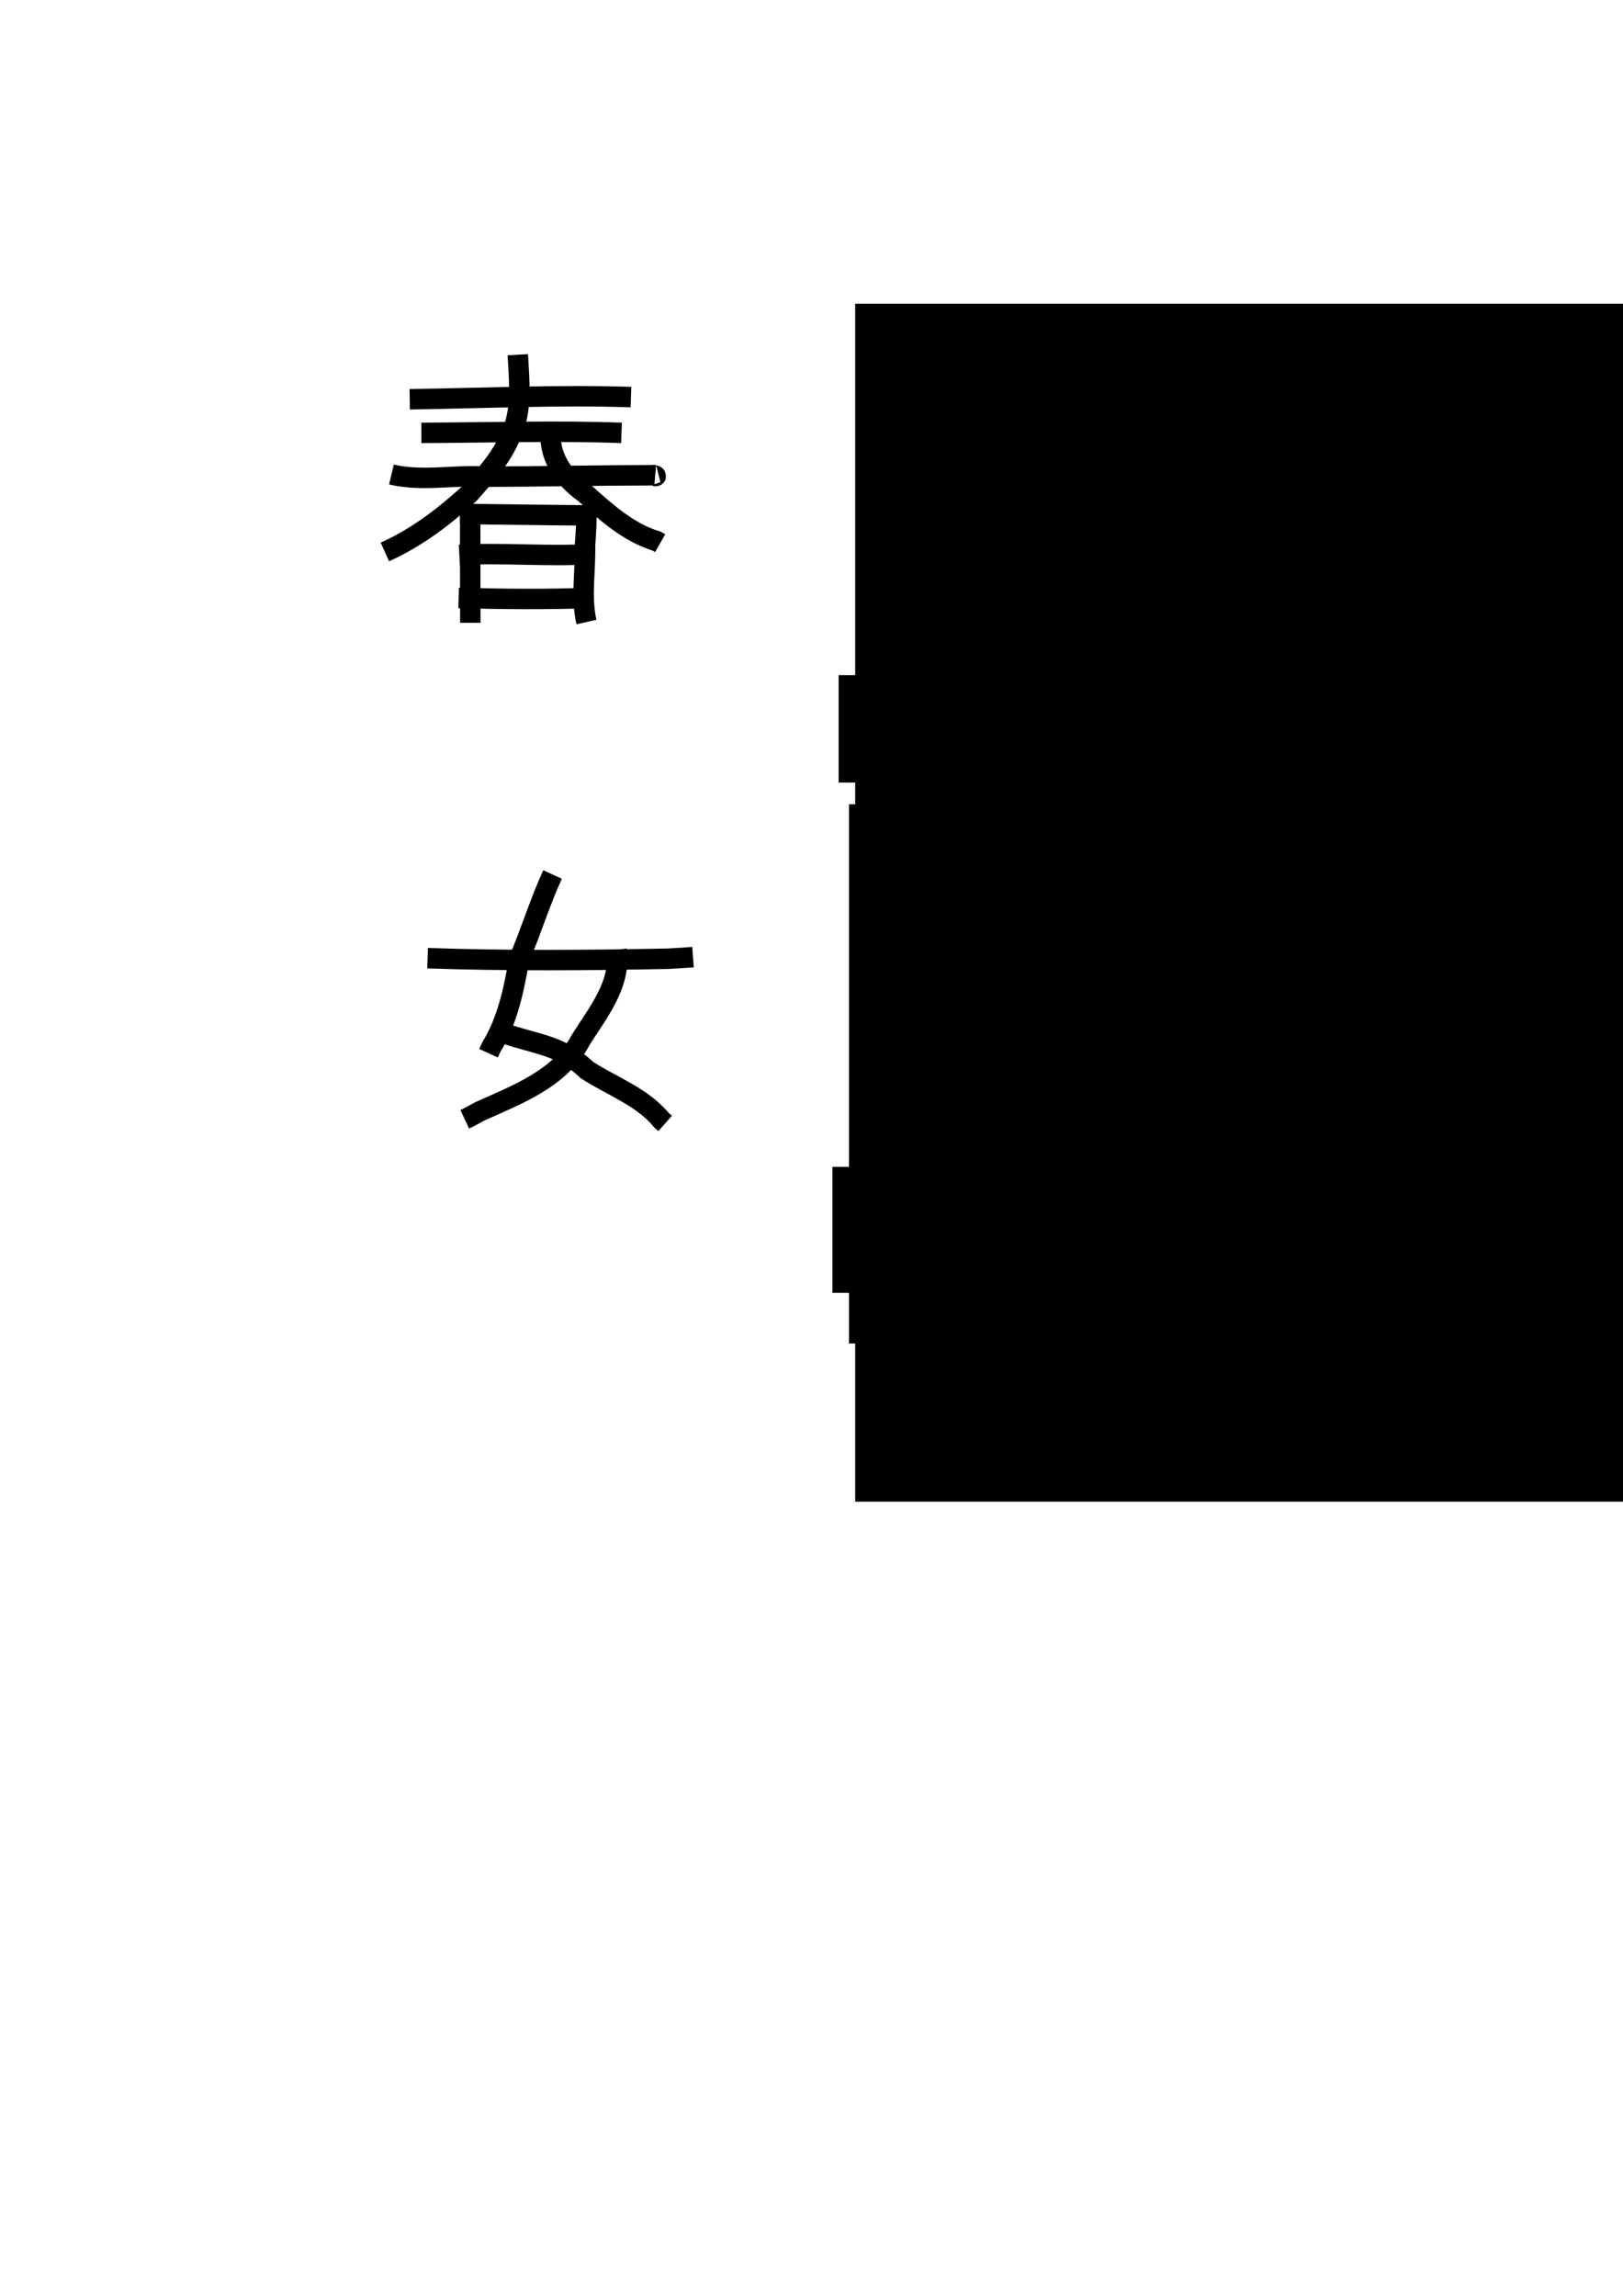 <?xml version="1.0" encoding="UTF-8" standalone="no"?>
<!-- Created with Inkscape (http://www.inkscape.org/) -->

<svg
   xmlns:dc="http://purl.org/dc/elements/1.1/"
   xmlns:cc="http://creativecommons.org/ns#"
   xmlns:rdf="http://www.w3.org/1999/02/22-rdf-syntax-ns#"
   xmlns:svg="http://www.w3.org/2000/svg"
   xmlns="http://www.w3.org/2000/svg"
   xmlns:sodipodi="http://sodipodi.sourceforge.net/DTD/sodipodi-0.dtd"
   xmlns:inkscape="http://www.inkscape.org/namespaces/inkscape"
   width="210mm"
   height="297mm"
   id="svg2"
   version="1.1"
   inkscape:version="0.48.2 r9819"
   sodipodi:docname="japanese.svg">
  <defs
     id="defs4" />
  <sodipodi:namedview
     id="base"
     pagecolor="#ffffff"
     bordercolor="#666666"
     borderopacity="1.0"
     inkscape:pageopacity="0.0"
     inkscape:pageshadow="2"
     inkscape:zoom="0.98994949"
     inkscape:cx="429.98359"
     inkscape:cy="660.85434"
     inkscape:document-units="px"
     inkscape:current-layer="layer1"
     showgrid="false"
     inkscape:window-width="1280"
     inkscape:window-height="750"
     inkscape:window-x="0"
     inkscape:window-y="25"
     inkscape:window-maximized="1" />
  <g
     inkscape:label="Ebene 1"
     inkscape:groupmode="layer"
     id="layer1">
    <flowRoot
       xml:space="preserve"
       id="flowRoot2985"
       style="font-size:28px;font-style:normal;font-variant:normal;font-weight:normal;font-stretch:normal;text-align:start;line-height:125%;letter-spacing:0px;word-spacing:0px;writing-mode:lr-tb;text-anchor:start;fill:#000000;fill-opacity:1;stroke:none;font-family:Ubuntu;-inkscape-font-specification:Ubuntu"
       transform="translate(235.366,7.576)"><flowRegion
         id="flowRegion2987"><rect
           id="rect2989"
           width="548.571"
           height="585.714"
           x="182.857"
           y="140.934" /></flowRegion><flowPara
         id="flowPara2991"
         style="font-size:144px">春</flowPara></flowRoot>    <flowRoot
       xml:space="preserve"
       id="flowRoot2993"
       style="font-size:28px;font-style:normal;font-variant:normal;font-weight:normal;font-stretch:normal;text-align:start;line-height:125%;letter-spacing:0px;word-spacing:0px;writing-mode:lr-tb;text-anchor:start;fill:#000000;fill-opacity:1;stroke:none;font-family:Ubuntu;-inkscape-font-specification:Ubuntu"
       transform="translate(307.086,-25.759)"><flowRegion
         id="flowRegion2995"><rect
           id="rect2997"
           width="363.655"
           height="263.65"
           x="108.086"
           y="418.997" /></flowRegion><flowPara
         id="flowPara2999"
         style="font-size:144px">女</flowPara></flowRoot>    <g
       id="g3886">
      <path
         inkscape:connector-curvature="0"
         id="path3001"
         d="m 200.357,195.219 c 36.073,-0.531 72.12,-2.233 108.214,-1.071"
         style="fill:none;stroke:#000000;stroke-width:10;stroke-linecap:butt;stroke-linejoin:miter;stroke-miterlimit:4;stroke-opacity:1;stroke-dasharray:none" />
      <path
         inkscape:connector-curvature="0"
         id="path3003"
         d="m 206.071,211.648 c 32.618,-0.104 65.282,-1.164 97.857,-3e-5"
         style="fill:none;stroke:#000000;stroke-width:10;stroke-linecap:butt;stroke-linejoin:miter;stroke-miterlimit:4;stroke-opacity:1;stroke-dasharray:none" />
      <path
         inkscape:connector-curvature="0"
         id="path3005"
         d="m 191.429,232.005 c 15.064,3.588 30.639,0.046 45.963,1.088 27.538,-0.109 55.072,-0.688 82.608,-0.731 -2.308,-0.391 2.897,0.607 -0.357,0.357"
         style="fill:none;stroke:#000000;stroke-width:10;stroke-linecap:butt;stroke-linejoin:miter;stroke-miterlimit:4;stroke-opacity:1;stroke-dasharray:none" />
      <path
         inkscape:connector-curvature="0"
         id="path3007"
         d="m 253.214,173.434 c 0.724,12.985 2.328,27.543 -3.463,39.413 -4.442,11.071 -12.5,19.718 -20.223,28.493 -12.383,11.332 -25.912,21.631 -41.314,28.523"
         style="fill:none;stroke:#000000;stroke-width:10;stroke-linecap:butt;stroke-linejoin:miter;stroke-miterlimit:4;stroke-opacity:1;stroke-dasharray:none" />
      <path
         inkscape:connector-curvature="0"
         id="path3009"
         d="m 269.643,209.148 c -2.192,13.237 5.938,24.613 16.182,31.865 10.555,9.44 21.428,19.34 35.248,23.552 l 1.784,1.011"
         style="fill:none;stroke:#000000;stroke-width:10;stroke-linecap:butt;stroke-linejoin:miter;stroke-miterlimit:4;stroke-opacity:1;stroke-dasharray:none" />
      <path
         inkscape:connector-curvature="0"
         id="path3011"
         d="m 225,251.291 c 20.952,0.23 41.904,0.563 62.857,0.714"
         style="fill:none;stroke:#000000;stroke-width:10;stroke-linecap:butt;stroke-linejoin:miter;stroke-miterlimit:4;stroke-opacity:1;stroke-dasharray:none" />
      <path
         inkscape:connector-curvature="0"
         id="path3013"
         d="m 286.786,304.148 c -2.786,-12.293 -0.379,-25.06 -0.695,-37.53 0.45,-5.814 0.774,-11.636 0.695,-17.47"
         style="fill:none;stroke:#000000;stroke-width:10;stroke-linecap:butt;stroke-linejoin:miter;stroke-miterlimit:4;stroke-opacity:1;stroke-dasharray:none" />
      <path
         inkscape:connector-curvature="0"
         id="path3015"
         d="m 289.286,270.934 c -21.458,1.274 -43.714,-0.809 -64.643,0.357"
         style="fill:none;stroke:#000000;stroke-width:10;stroke-linecap:butt;stroke-linejoin:miter;stroke-miterlimit:4;stroke-opacity:1;stroke-dasharray:none" />
      <path
         inkscape:connector-curvature="0"
         id="path3017"
         d="m 230,247.005 c -0.15,19.166 0.011,38.333 0,57.5"
         style="fill:none;stroke:#000000;stroke-width:10;stroke-linecap:butt;stroke-linejoin:miter;stroke-miterlimit:4;stroke-opacity:1;stroke-dasharray:none" />
      <path
         inkscape:connector-curvature="0"
         id="path3019"
         d="m 224.286,292.362 c 21.558,0.562 43.096,0.755 64.643,0"
         style="fill:none;stroke:#000000;stroke-width:10;stroke-linecap:butt;stroke-linejoin:miter;stroke-miterlimit:4;stroke-opacity:1;stroke-dasharray:none" />
    </g>
    <g
       id="g4481">
      <path
         inkscape:connector-curvature="0"
         id="path3819"
         d="m 270.216,427.583 c -6.201,13.491 -10.528,27.821 -16.343,41.426 -2.56,14.846 -5.66,29.921 -13.59,42.955 l -0.696,1.497 -0.686,1.501"
         style="fill:none;stroke:#000000;stroke-width:10;stroke-linecap:butt;stroke-linejoin:miter;stroke-miterlimit:4;stroke-opacity:1;stroke-dasharray:none" />
      <path
         sodipodi:nodetypes="cccc"
         inkscape:connector-curvature="0"
         id="path3821"
         d="m 245.467,504.86 c 17.014,6.056 28.346,5.745 41.513,18.289 12.356,8.029 27.026,13.05 36.676,24.729 l 1.613,1.428"
         style="fill:none;stroke:#000000;stroke-width:10;stroke-linecap:butt;stroke-linejoin:miter;stroke-miterlimit:4;stroke-opacity:1;stroke-dasharray:none" />
      <path
         inkscape:connector-curvature="0"
         id="path3823"
         d="m 301.531,464.453 c 2.378,16.814 -9.216,30.718 -17.557,43.999 -9.977,18.957 -31.17,26.759 -49.536,35.033 -2.371,1.291 -4.707,2.653 -7.154,3.8"
         style="fill:none;stroke:#000000;stroke-width:10;stroke-linecap:butt;stroke-linejoin:miter;stroke-miterlimit:4;stroke-opacity:1;stroke-dasharray:none" />
      <path
         inkscape:connector-curvature="0"
         id="path3825"
         d="m 209.102,468.494 c 39.237,1.353 78.533,1.041 117.772,0.265 4.013,-0.222 8.024,-0.483 12.032,-0.771"
         style="fill:none;stroke:#000000;stroke-width:10;stroke-linecap:butt;stroke-linejoin:miter;stroke-miterlimit:4;stroke-opacity:1;stroke-dasharray:none" />
    </g>
    <flowRoot
       xml:space="preserve"
       id="flowRoot3870"
       style="font-size:28px;font-style:normal;font-variant:normal;font-weight:normal;font-stretch:normal;text-align:start;line-height:125%;letter-spacing:0px;word-spacing:0px;writing-mode:lr-tb;text-anchor:start;fill:#000000;fill-opacity:1;stroke:none;font-family:Ubuntu;-inkscape-font-specification:Ubuntu"><flowRegion
         id="flowRegion3872"><rect
           id="rect3874"
           width="299.005"
           height="52.528"
           x="410.122"
           y="330.103" /></flowRegion><flowPara
         id="flowPara3876">springtime</flowPara></flowRoot>    <flowRoot
       xml:space="preserve"
       id="flowRoot3878"
       style="font-size:28px;font-style:normal;font-variant:normal;font-weight:normal;font-stretch:normal;text-align:start;line-height:125%;letter-spacing:0px;word-spacing:0px;writing-mode:lr-tb;text-anchor:start;fill:#000000;fill-opacity:1;stroke:none;font-family:Ubuntu;-inkscape-font-specification:Ubuntu"><flowRegion
         id="flowRegion3880"><rect
           id="rect3882"
           width="379.817"
           height="61.619"
           x="407.091"
           y="570.519" /></flowRegion><flowPara
         id="flowPara3884">woman,girl</flowPara></flowRoot>  </g>
</svg>
